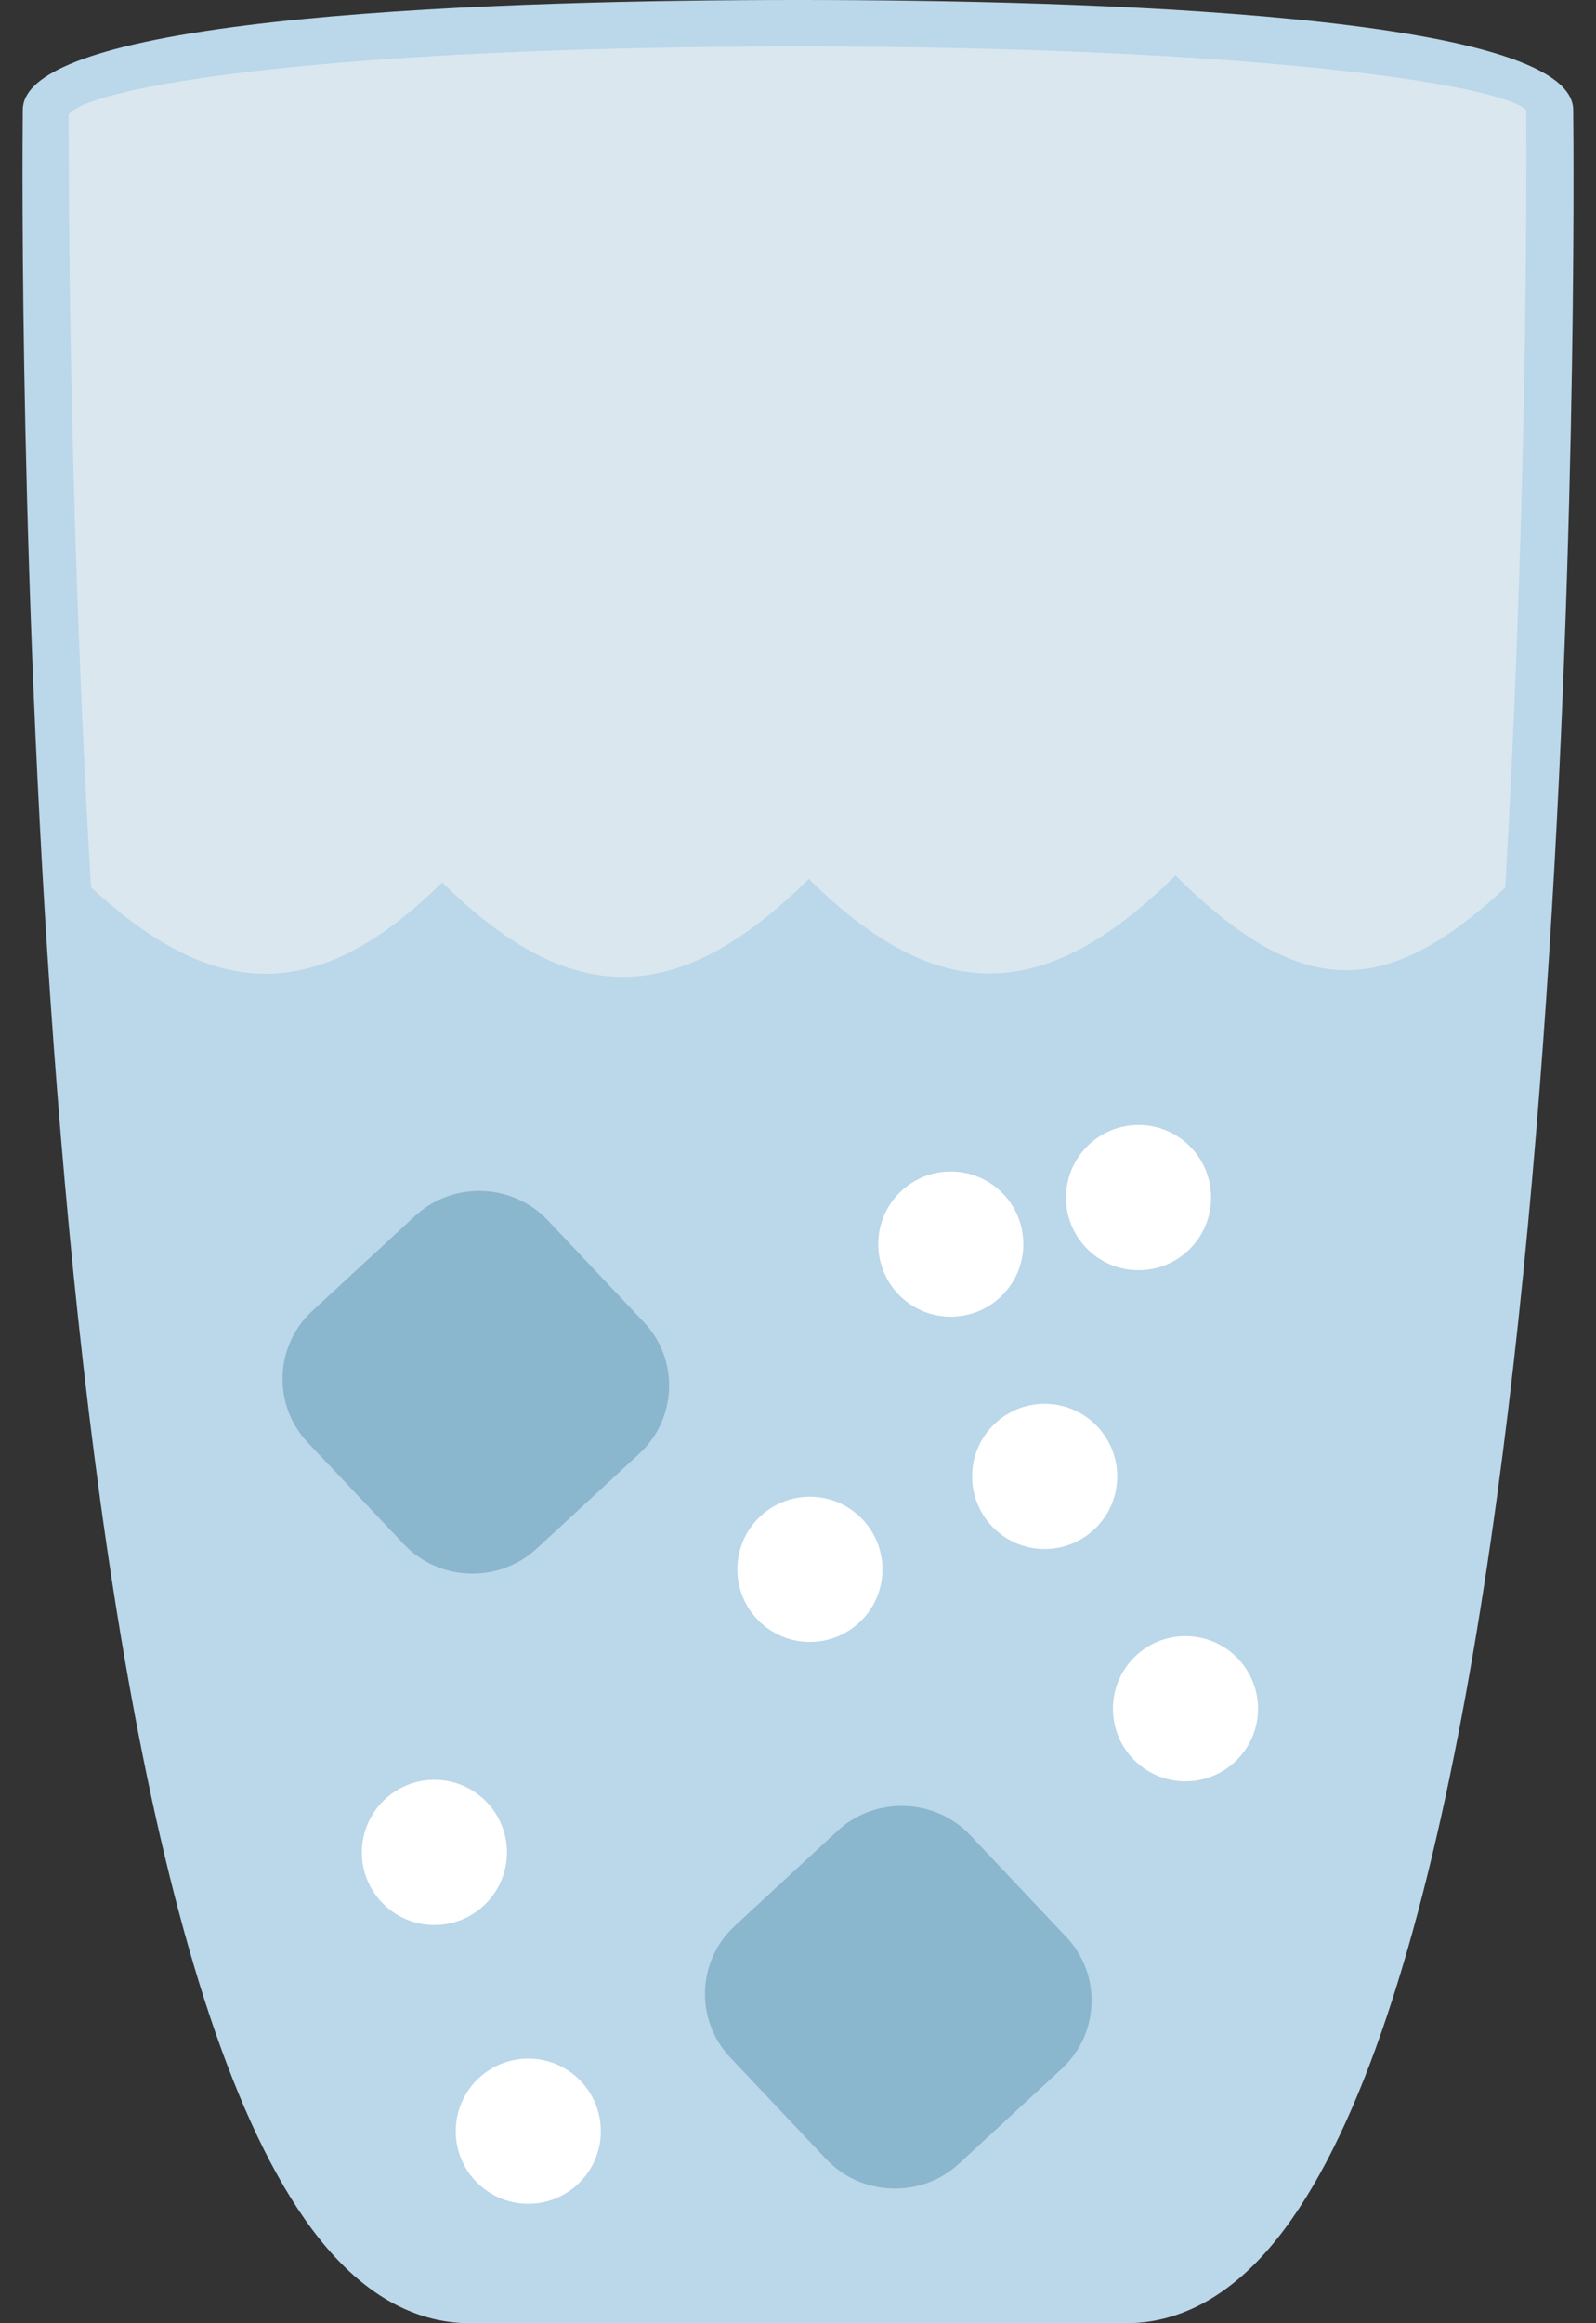 <?xml version="1.0" encoding="UTF-8"?>
<svg width="22px" height="32px" viewBox="0 0 22 32" version="1.1" xmlns="http://www.w3.org/2000/svg" xmlns:xlink="http://www.w3.org/1999/xlink">
    <rect x="0" y="0" width="22" height="32" fill="#333333" stroke="none"/>
    <!-- Generator: Sketch 48.2 (47327) - http://www.bohemiancoding.com/sketch -->
    <title>icon-short-break-active</title>
    <desc>Created with Sketch.</desc>
    <defs></defs>
    <g id="EMS--short-break" stroke="none" stroke-width="1" fill="none" fill-rule="evenodd" transform="translate(-482, -139)">
        <g id="tab" transform="translate(261, 123)" fill-rule="nonzero">
            <g id="icon-short-break-active" transform="translate(221, 16)">
                <g id="Group">
                    <path d="M15.52,31.68 L6.48,31.68 C0.336,31.68 0.637,1.517 0.637,1.517 C0.637,-0.079 21.362,-0.079 21.362,1.517 C21.362,1.517 21.689,31.68 15.52,31.68 Z" id="Shape" fill="#DAE7EF"></path>
                    <path d="M15.52,32 L6.48,32 C5.847,32 5.255,31.729 4.72,31.194 C0.117,26.596 0.303,2.536 0.314,1.514 C0.314,0.198 7.009,0 10.999,0 C14.99,0 21.686,0.198 21.686,1.517 C21.697,2.534 21.904,26.575 17.291,31.188 C16.752,31.727 16.156,32 15.52,32 Z M10.999,0.64 C4.549,0.64 1.237,1.188 0.945,1.577 C0.958,1.768 0.765,26.334 5.18,30.744 C5.595,31.158 6.021,31.36 6.48,31.36 L15.52,31.36 C15.984,31.36 16.412,31.156 16.831,30.738 C21.256,26.314 21.041,1.767 21.038,1.52 C20.762,1.188 17.45,0.64 10.999,0.64 Z" id="Shape" fill="#BBD7EA"></path>
                </g>
                <path d="M20.968,12.016 C20.948,12.036 20.928,12.056 20.908,12.076 C19.139,13.799 17.952,13.791 16.203,12.06 C14.4,13.843 12.918,13.857 11.149,12.107 C9.346,13.89 7.864,13.903 6.095,12.154 C4.292,13.937 2.81,13.766 1.04,12.016 L0.923,12.086 C1.423,20.781 2.787,31.68 6.48,31.68 L15.52,31.68 C19.222,31.68 20.584,20.824 21.082,12.138 L20.968,12.016 Z" id="Shape" fill="#BBD7EA"></path>
                <ellipse id="Oval" fill="#FFFFFF" cx="13.106" cy="17.136" rx="1" ry="1"></ellipse>
                <ellipse id="Oval" fill="#FFFFFF" cx="14.4" cy="20.336" rx="1" ry="1"></ellipse>
                <ellipse id="Oval" fill="#FFFFFF" cx="16.341" cy="23.536" rx="1" ry="1"></ellipse>
                <ellipse id="Oval" fill="#FFFFFF" cx="11.164" cy="21.616" rx="1" ry="1"></ellipse>
                <ellipse id="Oval" fill="#FFFFFF" cx="15.694" cy="16.496" rx="1" ry="1"></ellipse>
                <path d="M8.814,20.021 L7.396,21.332 C6.876,21.812 6.053,21.785 5.567,21.27 L4.241,19.868 C3.756,19.353 3.783,18.539 4.304,18.058 L5.722,16.748 C6.242,16.267 7.065,16.294 7.551,16.809 L8.876,18.212 C9.362,18.726 9.334,19.54 8.814,20.021 Z" id="Shape" fill="#8AB6CE"></path>
                <path d="M14.638,28.492 L13.219,29.802 C12.699,30.283 11.876,30.255 11.39,29.741 L10.065,28.338 C9.579,27.823 9.607,27.009 10.127,26.529 L11.545,25.218 C12.066,24.737 12.889,24.765 13.375,25.279 L14.7,26.682 C15.186,27.197 15.157,28.011 14.638,28.492 Z" id="Shape" fill="#8AB6CE"></path>
                <ellipse id="Oval" fill="#FFFFFF" cx="5.988" cy="25.515" rx="1" ry="1"></ellipse>
                <ellipse id="Oval" fill="#FFFFFF" cx="7.282" cy="29.355" rx="1" ry="1"></ellipse>
            </g>
        </g>
    </g>
</svg>